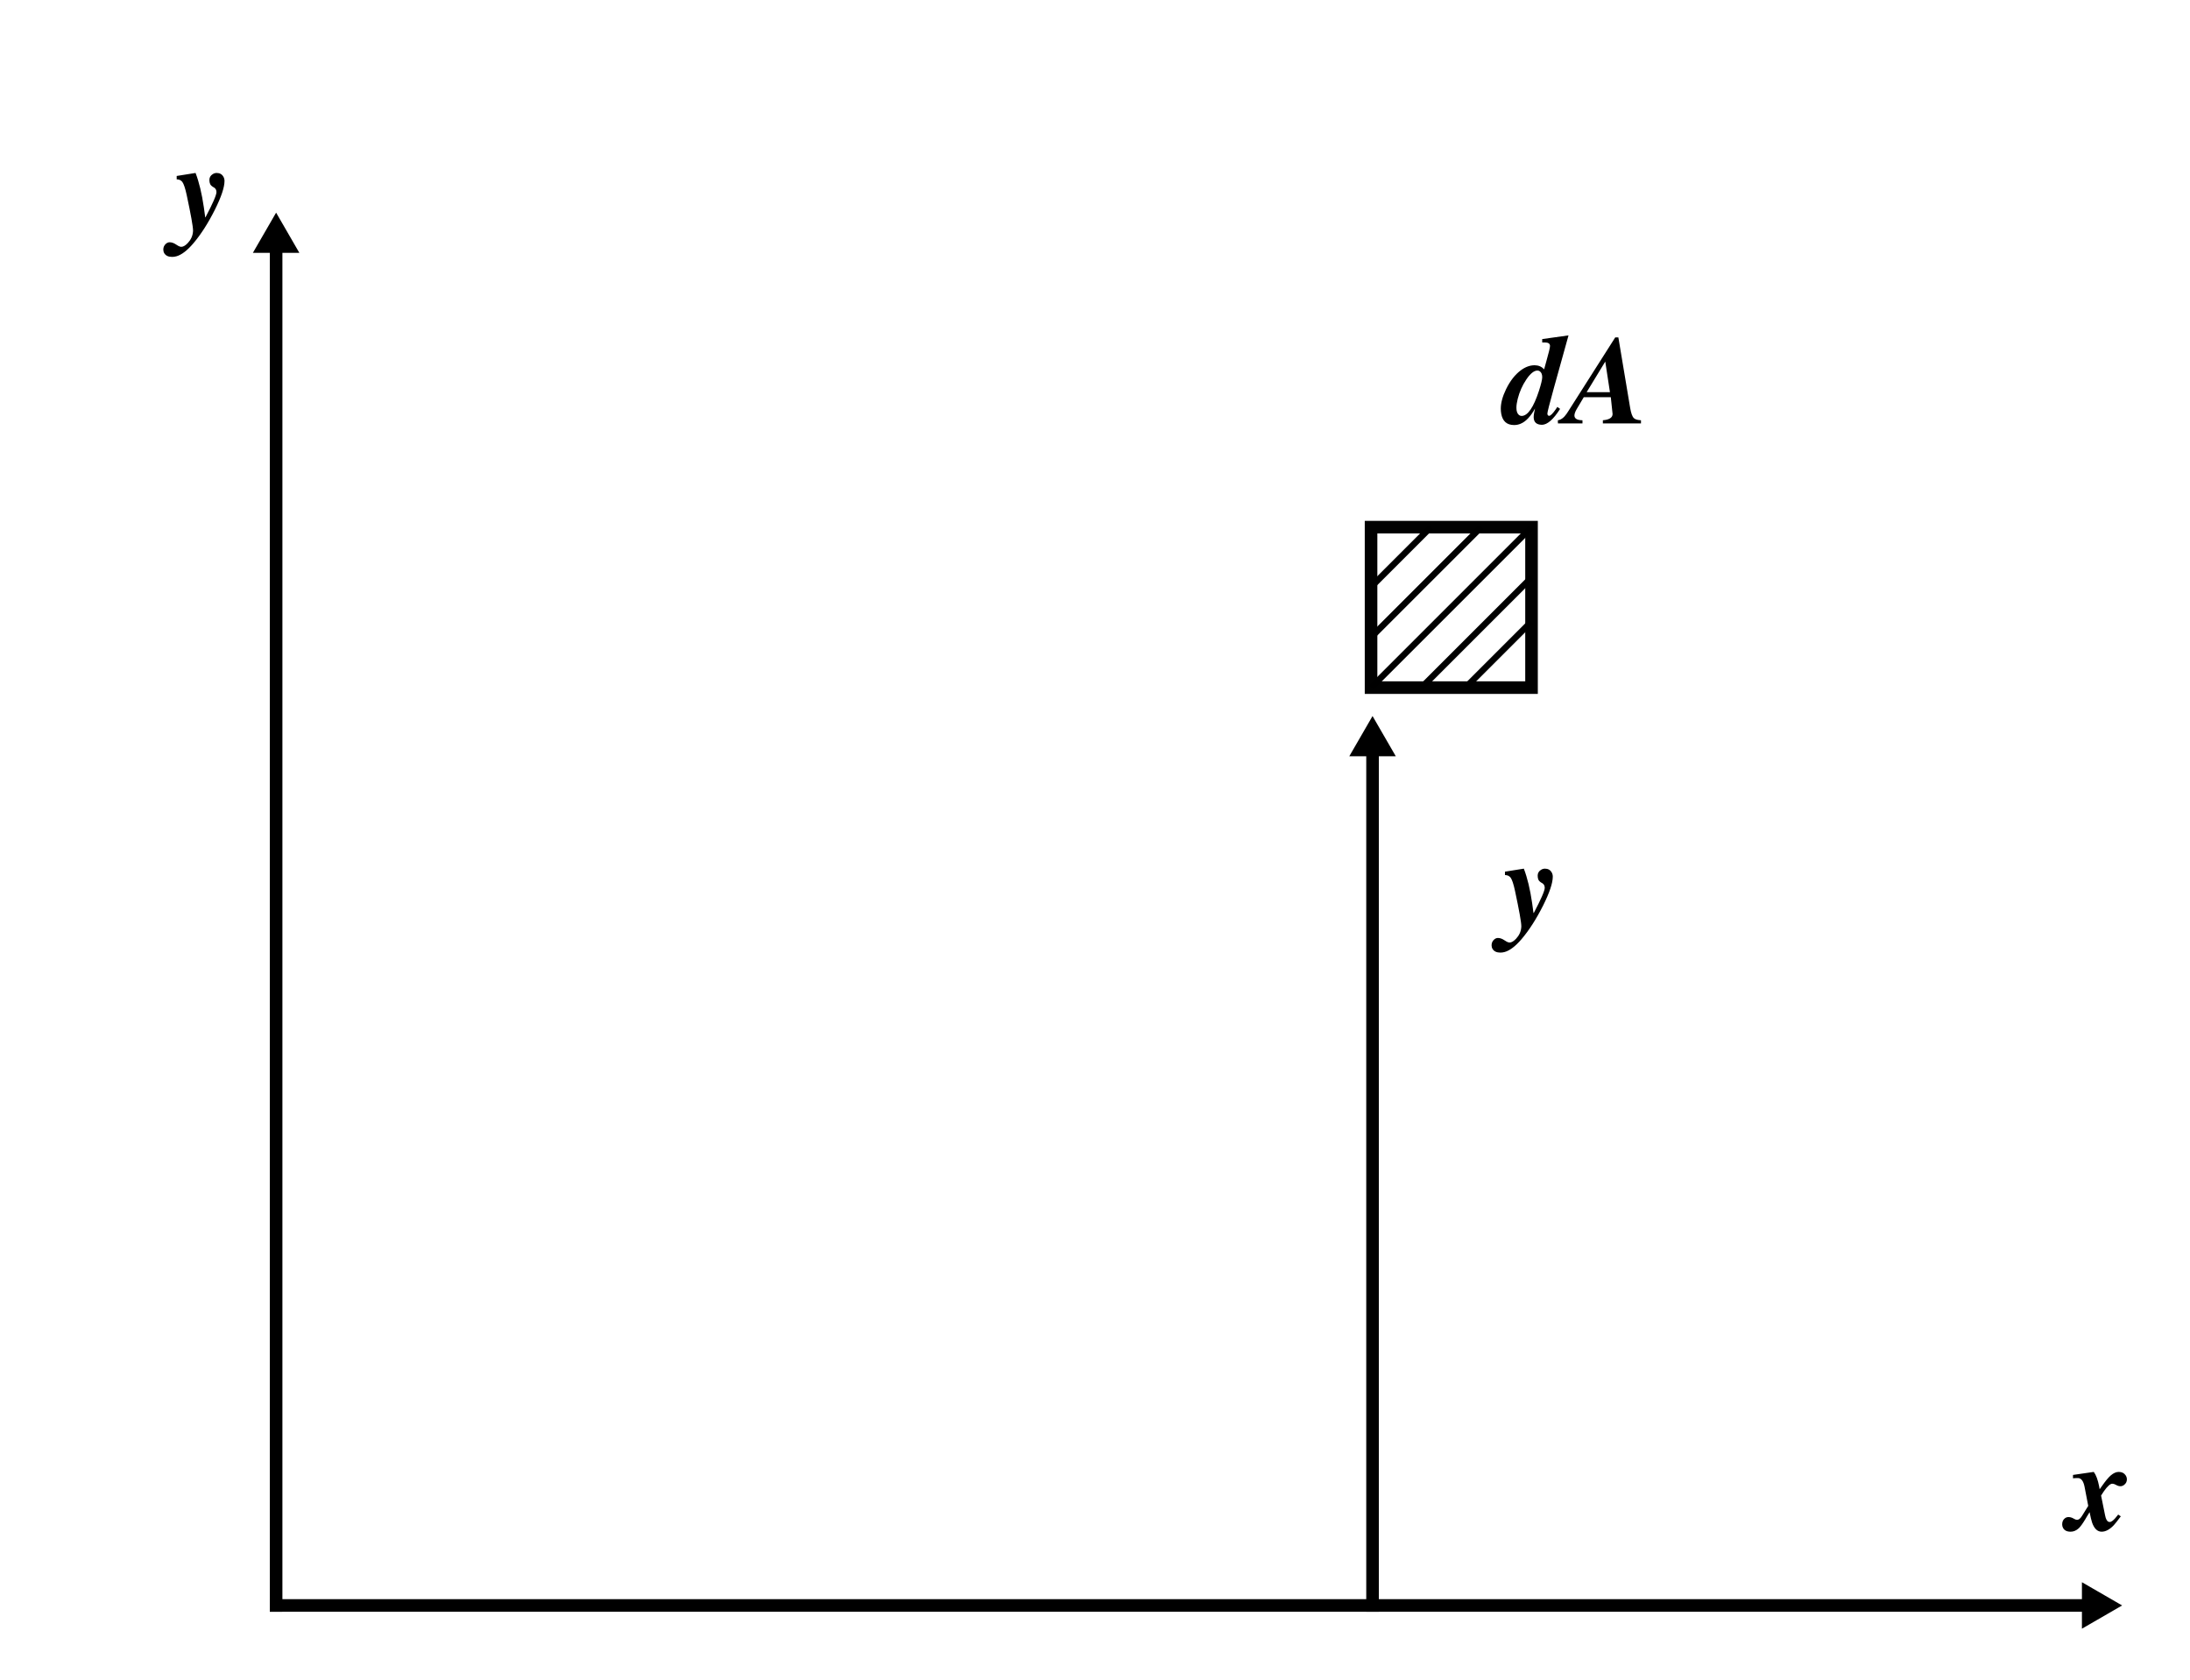 <svg xmlns="http://www.w3.org/2000/svg" height="534" width="696"><defs><marker id="c" refX="0" refY="0" orient="auto" overflow="visible"><path d="M2.308 0l-3.46 2v-4l3.46 2z" fill-rule="evenodd" stroke="#000" stroke-width=".4pt"/></marker><marker orient="auto" refY="0" refX="0" id="b" overflow="visible"><path d="M2.308 0l-3.46 2v-4l3.46 2z" fill-rule="evenodd" stroke="#000" stroke-width=".4pt"/></marker><marker id="a" refX="0" refY="0" orient="auto" overflow="visible"><path d="M2.308 0l-3.46 2v-4l3.46 2z" fill-rule="evenodd" stroke="#000" stroke-width=".4pt"/></marker></defs><path d="M87.752 510.277H665.91" fill="none" stroke="#000" stroke-width="4" stroke-linecap="square" marker-end="url(#a)"/><path d="M87.752 510.277V76.11" fill="none" stroke="#000" stroke-width="4" stroke-linecap="square" marker-end="url(#b)"/><path d="M65.315 69.054q3.477-6.601 3.477-7.988 0-.937-.704-1.426-.097-.058-.312-.175-.742-.45-.977-.938-.254-.527-.254-1.328 0-1.172 1.036-1.836.605-.39 1.27-.39 1.484 0 2.167 1.23.332.605.332 1.328-.02 3.027-3.027 9.062-3.281 6.543-6.934 10.82-2.89 3.36-5.312 4.044-.703.195-1.387.195-1.758 0-2.48-1.152-.313-.528-.313-1.172 0-1.133.86-1.875.546-.45 1.152-.45 1.015 0 2.09.743.859.586 1.289.664.175.039.332.039.918 0 2.05-1.192 1.504-1.601 1.66-3.613.02-.195.02-.37 0-1.856-2.012-11.27-.703-3.262-1.406-4.2-.644-.8-1.777-.8v-1.075l5.996-.957q1.68 4.375 2.637 10.957l.43 3.125zM658.815 468.79l6.602-.957q1.113 1.484 1.718 4.648.04.195.098.566l.059.293q.214-.273.722-1.015 1.719-2.461 2.832-3.399 1.29-1.093 2.5-1.093 1.485 0 2.207 1.093.39.586.39 1.29 0 1.074-.898 1.757-.546.41-1.152.41-.703 0-1.445-.449-.625-.351-1.153-.351-.957 0-2.636 2.363-.528.742-.918 1.406l1.27 6.27q.35 1.816 1.132 2.07.156.058.332.058.88 0 2.285-1.835.059-.079.176-.215.156-.235.234-.313l.84.567q-1.601 2.148-2.226 2.812-1.934 2.05-3.848 2.07-2.031 0-3.047-2.89-.37-1.113-.8-3.32l-.958 1.562q-.136.215-.41.703-1.25 2.07-2.07 2.852-1.191 1.093-2.578 1.093-1.817 0-2.442-1.25-.253-.488-.253-1.074 0-1.328.937-1.992.488-.332 1.074-.332.84 0 1.68.508.605.37 1.035.37.8 0 1.524-1.171.058-.059.136-.215.098-.156.137-.215l1.758-2.832-1.172-6.093q-.547-2.735-2.11-2.754-.898 0-1.562.078z" style="line-height:1.25;-inkscape-font-specification:TEMPO" font-weight="400" font-size="40" font-family="TEMPO" letter-spacing="0" word-spacing="0"/><path d="M436.206 510.277V236.11" fill="none" stroke="#000" stroke-width="4" stroke-linecap="square" marker-end="url(#c)"/><path d="M487.453 290.174q3.476-6.601 3.476-7.988 0-.938-.703-1.426-.097-.058-.312-.176-.742-.449-.977-.937-.254-.527-.254-1.328 0-1.172 1.036-1.836.605-.39 1.269-.39 1.484 0 2.168 1.23.332.605.332 1.328-.02 3.027-3.027 9.062-3.282 6.543-6.934 10.82-2.89 3.36-5.312 4.044-.704.195-1.387.195-1.758 0-2.48-1.152-.313-.528-.313-1.172 0-1.133.86-1.875.546-.45 1.152-.45 1.015 0 2.09.743.859.586 1.289.664.175.039.332.039.918 0 2.05-1.192 1.504-1.601 1.66-3.613.02-.195.02-.371 0-1.855-2.012-11.27-.703-3.261-1.406-4.199-.644-.8-1.777-.8v-1.075l5.996-.957q1.68 4.375 2.637 10.957l.43 3.125zM492.336 132.166q.644 0 2.11-2.09.273-.41.487-.742l.88.625q-3.204 5.04-5.782 5.059-2.598-.04-2.617-2.441 0-.899.43-2.735-2.11 3.809-4.551 4.824-.996.43-2.09.43-3.457 0-4.102-3.613-.136-.762-.136-1.621 0-2.696 1.68-6.172 1.913-3.926 4.687-5.996 2.168-1.602 4.394-1.602 1.875.02 3.008 1.309l.703-2.559q1.172-4.12 1.172-4.883 0-1.113-1.64-1.113h-.84v-1.074l8.359-1.172-4.687 16.855q-2.032 7.325-2.032 8.008.04.684.567.703zm-3.242-7.949q1.035-3.222 1.035-4.336 0-1.289-.743-1.855-.351-.254-.761-.254-1.64 0-3.555 2.851-1.875 2.774-2.734 6.172-.41 1.621-.41 2.832 0 1.602.8 2.266.371.312.86.312 2.91-.039 5.508-7.988zM500.363 132.088q.04 1.465 2.559 1.485v.996h-7.793l-.04-.996q1.524-.196 2.813-2.09.156-.235.625-.957l14.805-23.281h.996l3.75 22.402q.43 2.539 1.172 3.242.547.547 1.992.664.137.02.273.02v.996h-12.109v-.996q3.066-.254 3.086-1.973l-.567-5.352h-8.593l-2.285 3.848q-.684 1.191-.684 1.992zm11.29-7.441l-1.485-9.727-5.918 9.727z" style="line-height:1.25;-inkscape-font-specification:TEMPO" font-weight="400" font-size="40" font-family="TEMPO" letter-spacing="0" word-spacing="0"/><path fill="none" stroke="#000" stroke-width="4" stroke-linecap="square" stroke-opacity=".993" d="M435.732 167.55h51v51h-51z"/><path d="M465.732 218.55l21-21m-35 21l35-35m-51 3l19-19m-19 35l35-35m-35 51l51-51" fill="none" stroke="#000" stroke-width="2"/></svg>